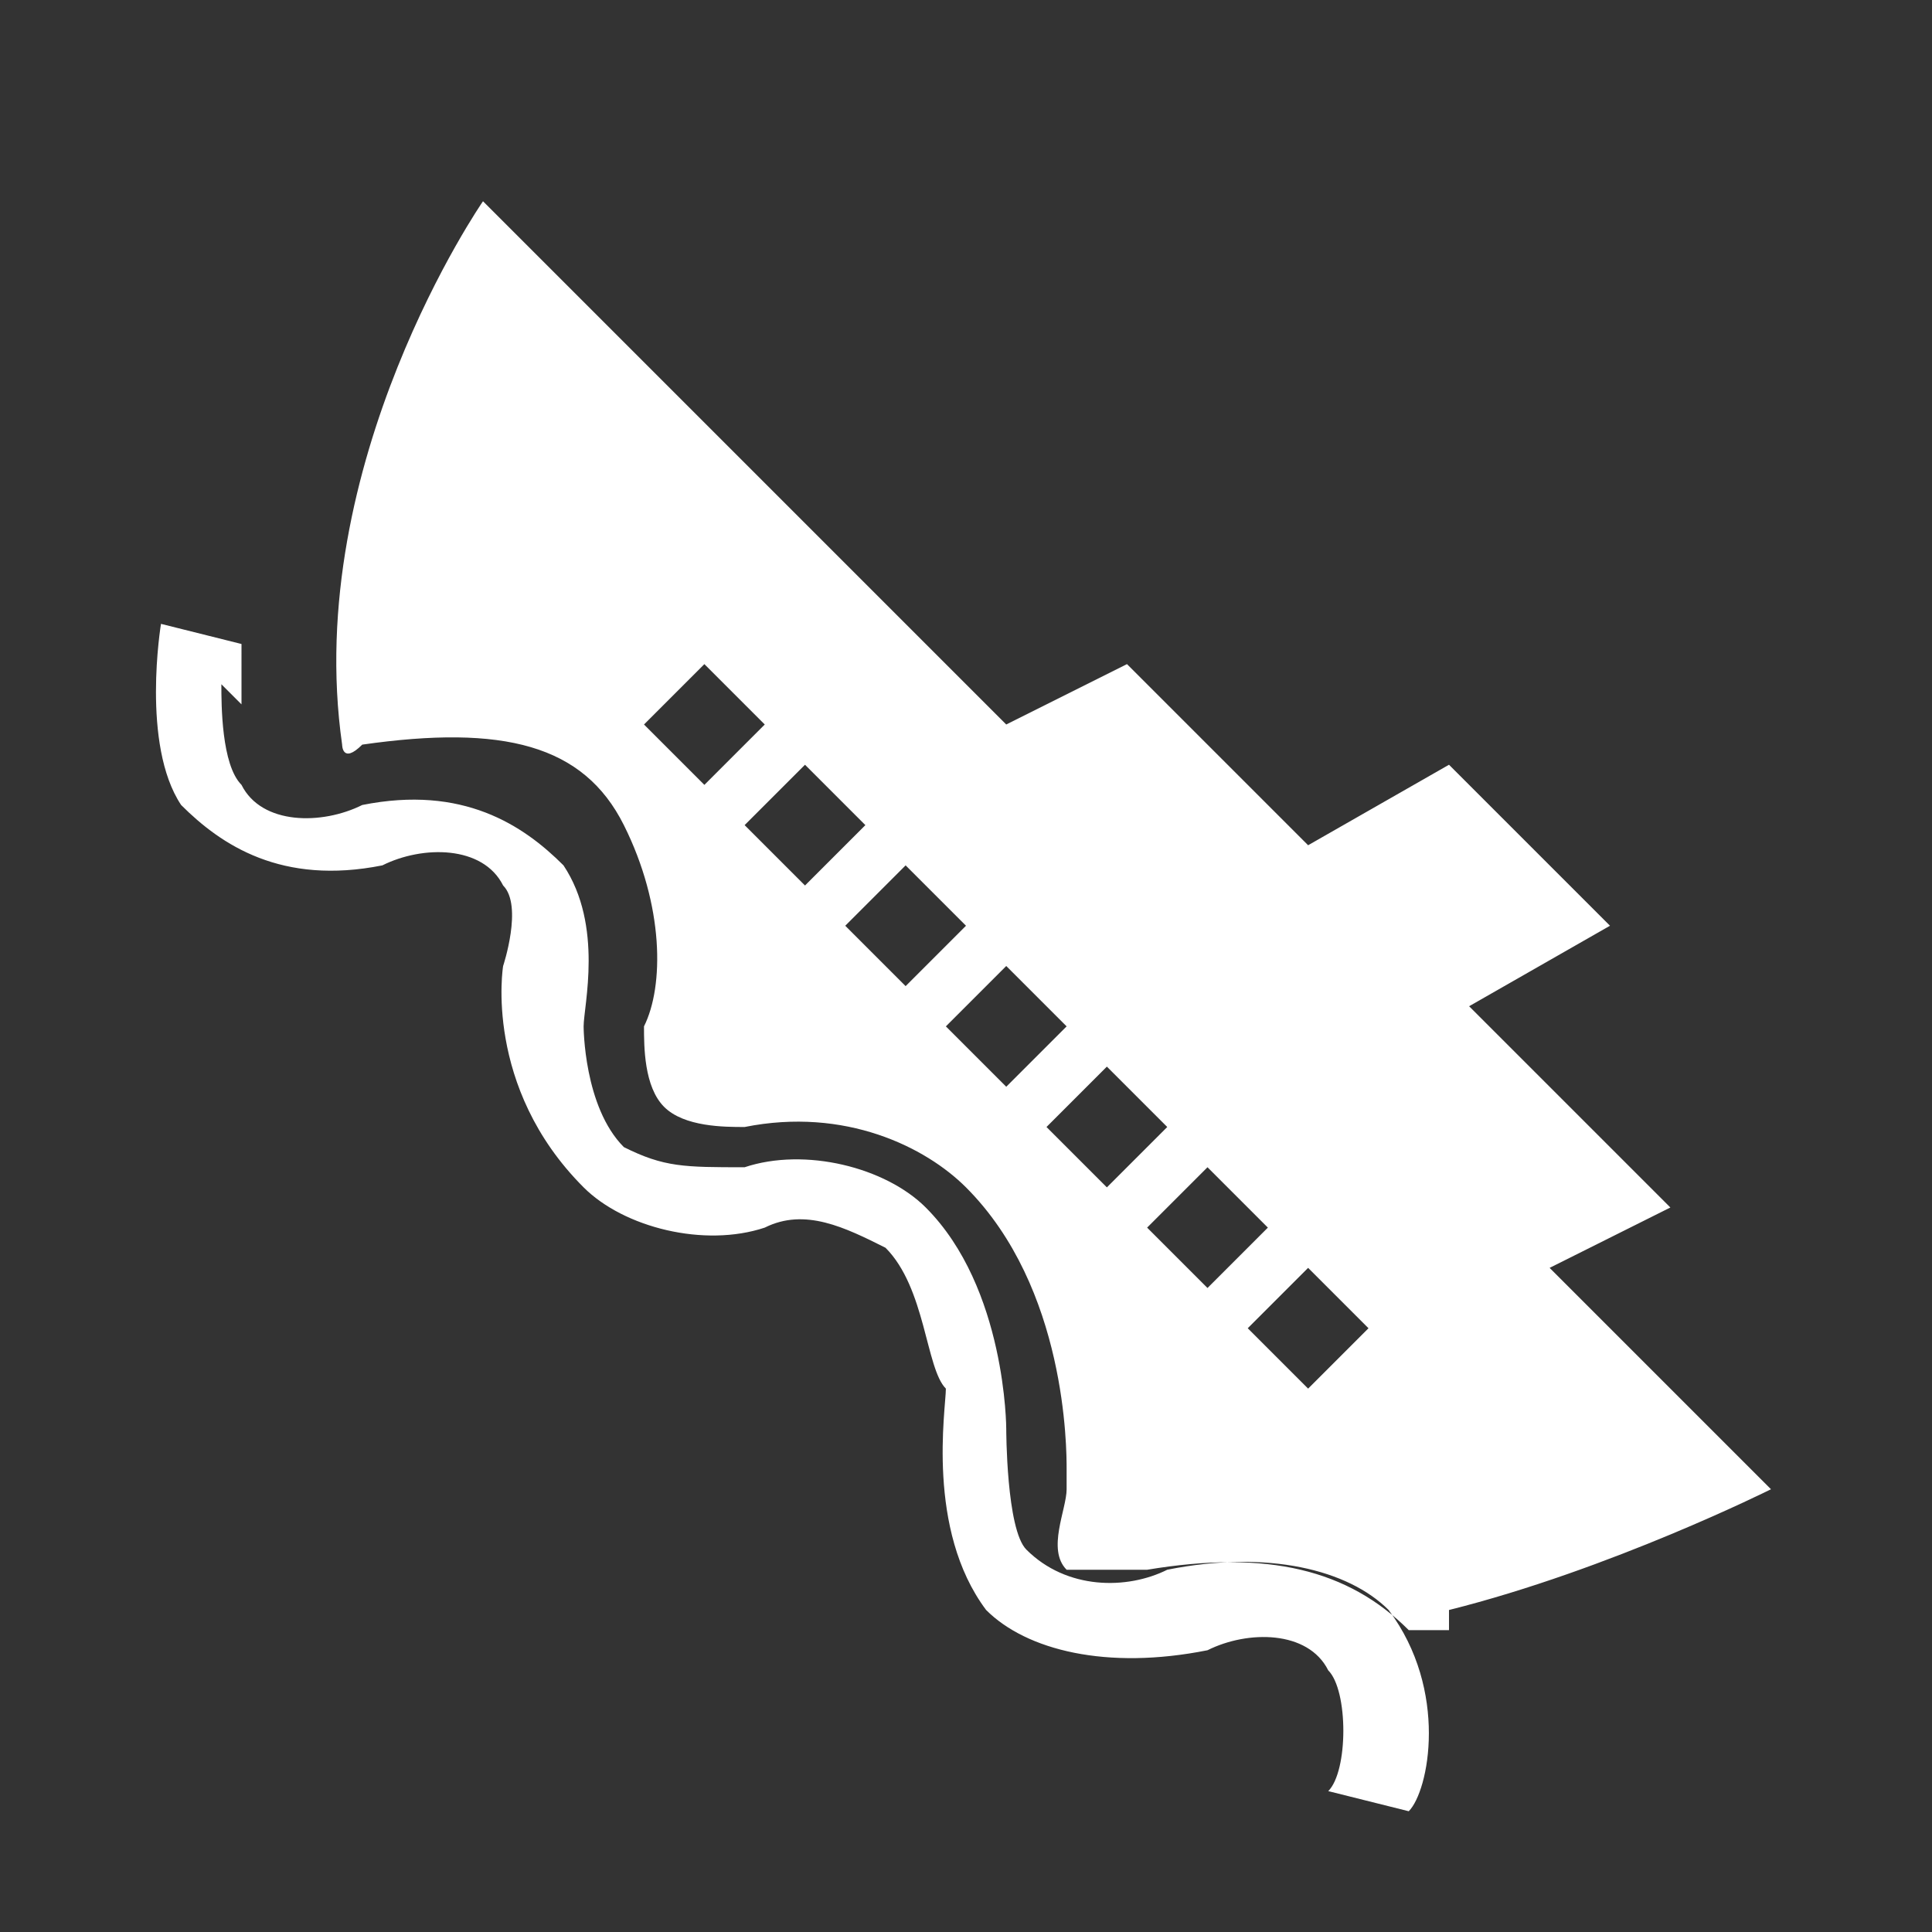 <?xml version="1.0" encoding="UTF-8"?>
<!DOCTYPE svg PUBLIC "-//W3C//DTD SVG 1.0//EN" "http://www.w3.org/TR/2001/REC-SVG-20010904/DTD/svg10.dtd">
<!-- Creator: CorelDRAW X6 -->
<svg xmlns="http://www.w3.org/2000/svg" xml:space="preserve" width="96px" height="96px" version="1.0" style="shape-rendering:geometricPrecision; text-rendering:geometricPrecision; image-rendering:optimizeQuality; fill-rule:evenodd; clip-rule:evenodd"
viewBox="0 0 96 96"
 xmlns:xlink="http://www.w3.org/1999/xlink">
 <rect x="0" y="0" width="96" height="96" fill="#333333" stroke="none"/>
 <defs>
  <style type="text/css">
   <![CDATA[
    .fil0 {fill:white}
   ]]>
  </style>
 </defs>
 <g id="Camada_x0020_1">
  <path class="fil0" d="M70 81c-3,-3 -7,-4 -13,-3 -3,0 -4,0 -4,0 -1,-1 0,-3 0,-4l0 -1c0,-1 0,-9 -5,-14 -2,-2 -6,-4 -11,-3 -1,0 -3,0 -4,-1l0 0c-1,-1 -1,-3 -1,-4 1,-2 1,-6 -1,-10 -2,-4 -6,-5 -13,-4 -1,1 -1,0 -1,0 -2,-14 7,-27 7,-27l26 26 6 -3 9 9 7 -4 8 8 -7 4 10 10 -6 3 11 11c0,0 -8,4 -16,6l0 0 0 0 0 1zm-32 -45l-3 -3 -3 3 3 3 3 -3zm5 5l-3 -3 -3 3 3 3 3 -3zm5 5l-3 -3 -3 3 3 3 3 -3zm5 5l-3 -3 -3 3 3 3 3 -3zm5 5l-3 -3 -3 3 3 3 3 -3zm5 5l-3 -3 -3 3 3 3 3 -3zm5 5l-3 -3 -3 3 3 3 3 -3zm-56 -34l-4 -1c0,0 -1,6 1,9 2,2 5,4 10,3 2,-1 5,-1 6,1 1,1 0,4 0,4l0 0 0 0c0,0 -1,6 4,11 2,2 6,3 9,2 2,-1 4,0 6,1 2,2 2,6 3,7 0,1 -1,7 2,11 0,0 0,0 0,0 2,2 6,3 11,2 2,-1 5,-1 6,1 1,1 1,5 0,6l4 1c1,-1 2,-6 -1,-10 -2,-2 -6,-3 -11,-2 -2,1 -5,1 -7,-1 -1,-1 -1,-6 -1,-6l0 0c0,0 0,-7 -4,-11 -2,-2 -6,-3 -9,-2 -3,0 -4,0 -6,-1 -2,-2 -2,-6 -2,-6 0,-1 1,-5 -1,-8 -2,-2 -5,-4 -10,-3 -2,1 -5,1 -6,-1 -1,-1 -1,-4 -1,-5l0 0 0 0 1 1z"/>
 </g>
</svg>
